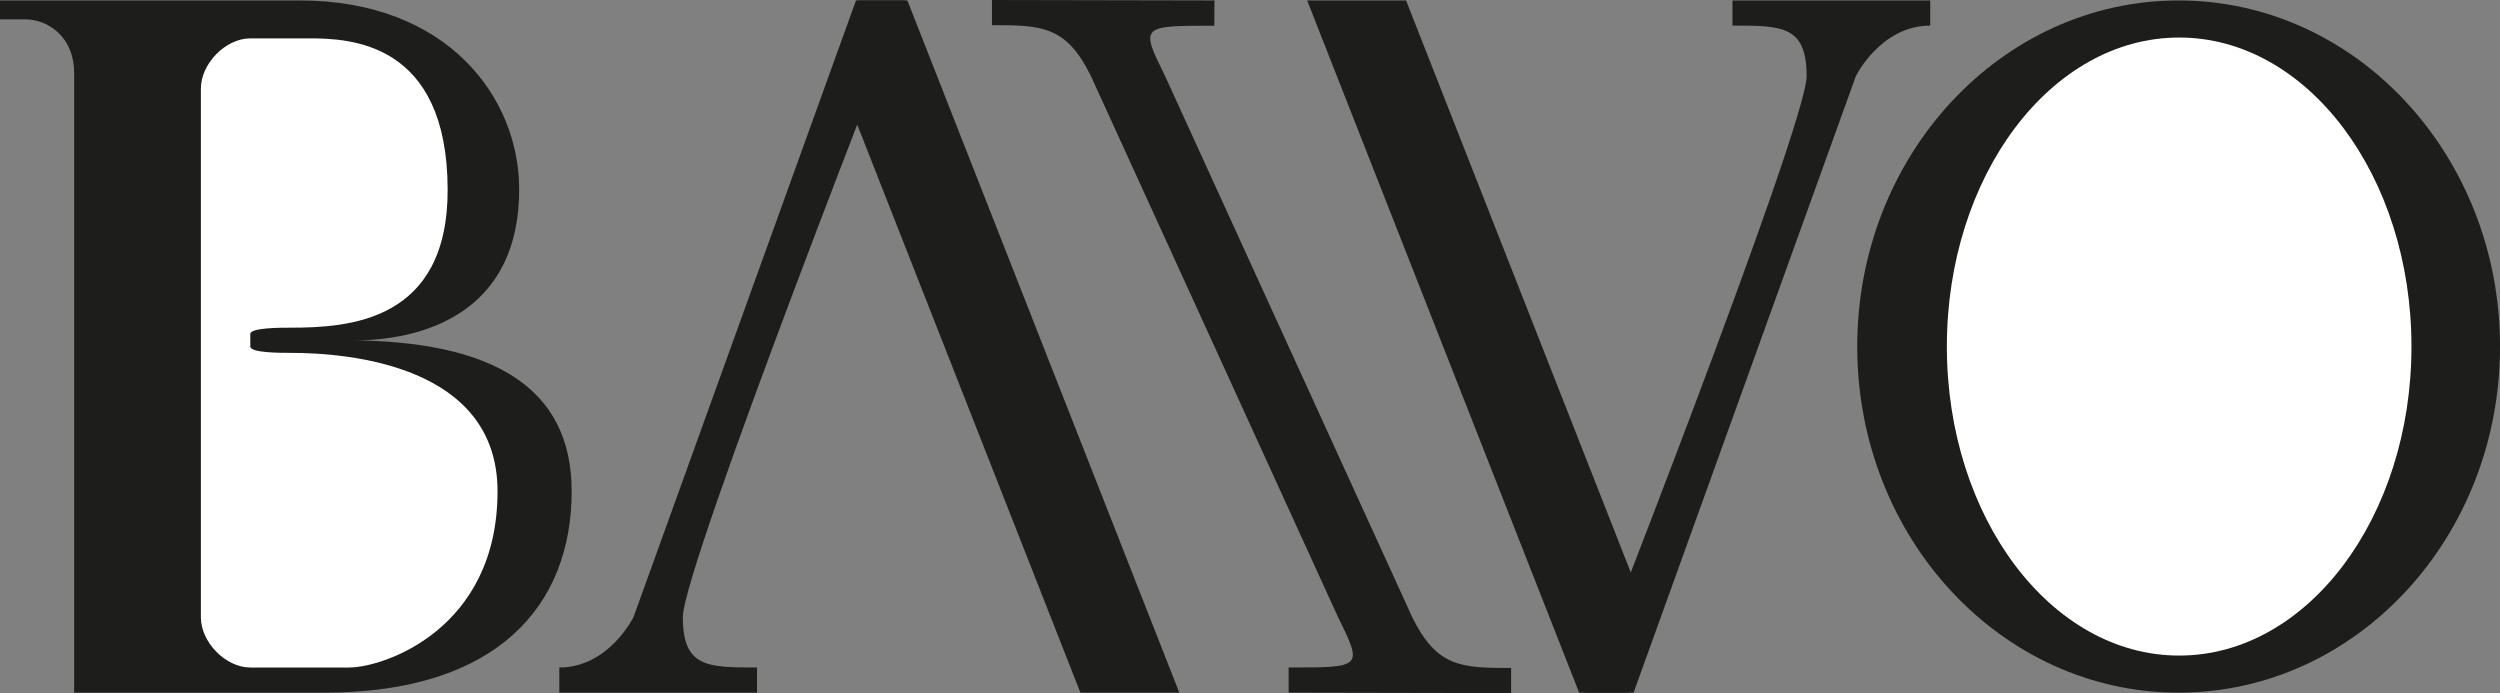 <svg xmlns="http://www.w3.org/2000/svg" viewBox="0 0 716.63 198.68"><rect x="0" y="0" width="716.63" height="198.68" fill="#808080" stroke="none"/><defs><style>.cls-1{fill:#1d1d1b;}.cls-2{fill:#fff;}</style></defs><g id="Ebene_2" data-name="Ebene 2"><g id="Brand_Hilfslinien" data-name="Brand Hilfslinien"><g id="Brand_name_v1"><g id="I"><g id="B"><path id="B-Outline" class="cls-1" d="M148.82,54.24c0-26.15-20.38-54.11-62.9-54.11H0V5.54H7.09c7.08,0,14.17,5.41,14.17,15.33V198.55H93c49.61,0,70.87-25,70.87-57.72,0-29.49-22.15-43.29-64.67-43.29C102.75,97.54,148.82,100.24,148.82,54.24Z"/><path id="B-Inline" class="cls-2" d="M128.32,54.24C128.19,11.85,100.1,11,88.58,11H71.75c-7.08,0-14.17,7.22-14.17,14.43V176.91c0,7.21,7.09,14.43,14.17,14.43H100.1c9.74,0,42.52-10.82,42.52-50.51,0-36.08-42.52-39.68-59.35-39.68-2.92,0-11.52,0-11.52-1.81V95.73c0-1.8,8.6-1.8,11.52-1.8C100.1,93.93,128.44,92.13,128.32,54.24Z"/></g><polygon class="cls-1" points="260.1 0.13 245.92 0.13 239.17 19.03 309.7 198.55 338.05 198.55 260.1 0.13"/><path class="cls-1" d="M160.33,198.55H217v-7.21c-14.18,0-21.26,0-21.26-14.43S259.55.13,259.55.13H245.37L181.59,176.91s-7.08,14.43-21.26,14.43Z"/><polygon class="cls-1" points="452.66 198.55 466.83 198.55 473.58 179.66 403.05 0.13 374.7 0.13 452.66 198.55"/><path class="cls-1" d="M553.3.13H496.61V7.34c14.17,0,21.26,0,21.26,14.44s-63.78,176.77-63.78,176.77h14.18L532,21.78S539.13,7.34,553.3,7.34Z"/><ellipse class="cls-1" cx="624.51" cy="99.34" rx="92.13" ry="99.21"/><ellipse class="cls-2" cx="624.66" cy="99.34" rx="66.59" ry="88.58"/><path class="cls-1" d="M369.39,198.55v-7.21c21.26,0,21.26,0,14.17-14.43L312.7,21.78C305.61,7.34,298.52,7.22,284.35,7.22V0l63.78.13-.05,7.24c-21.21,0-21.21,0-14.12,14.41l70.86,155.13c7.09,14.43,14.18,14.56,28.35,14.56v7.21Z"/></g></g></g></g></svg>